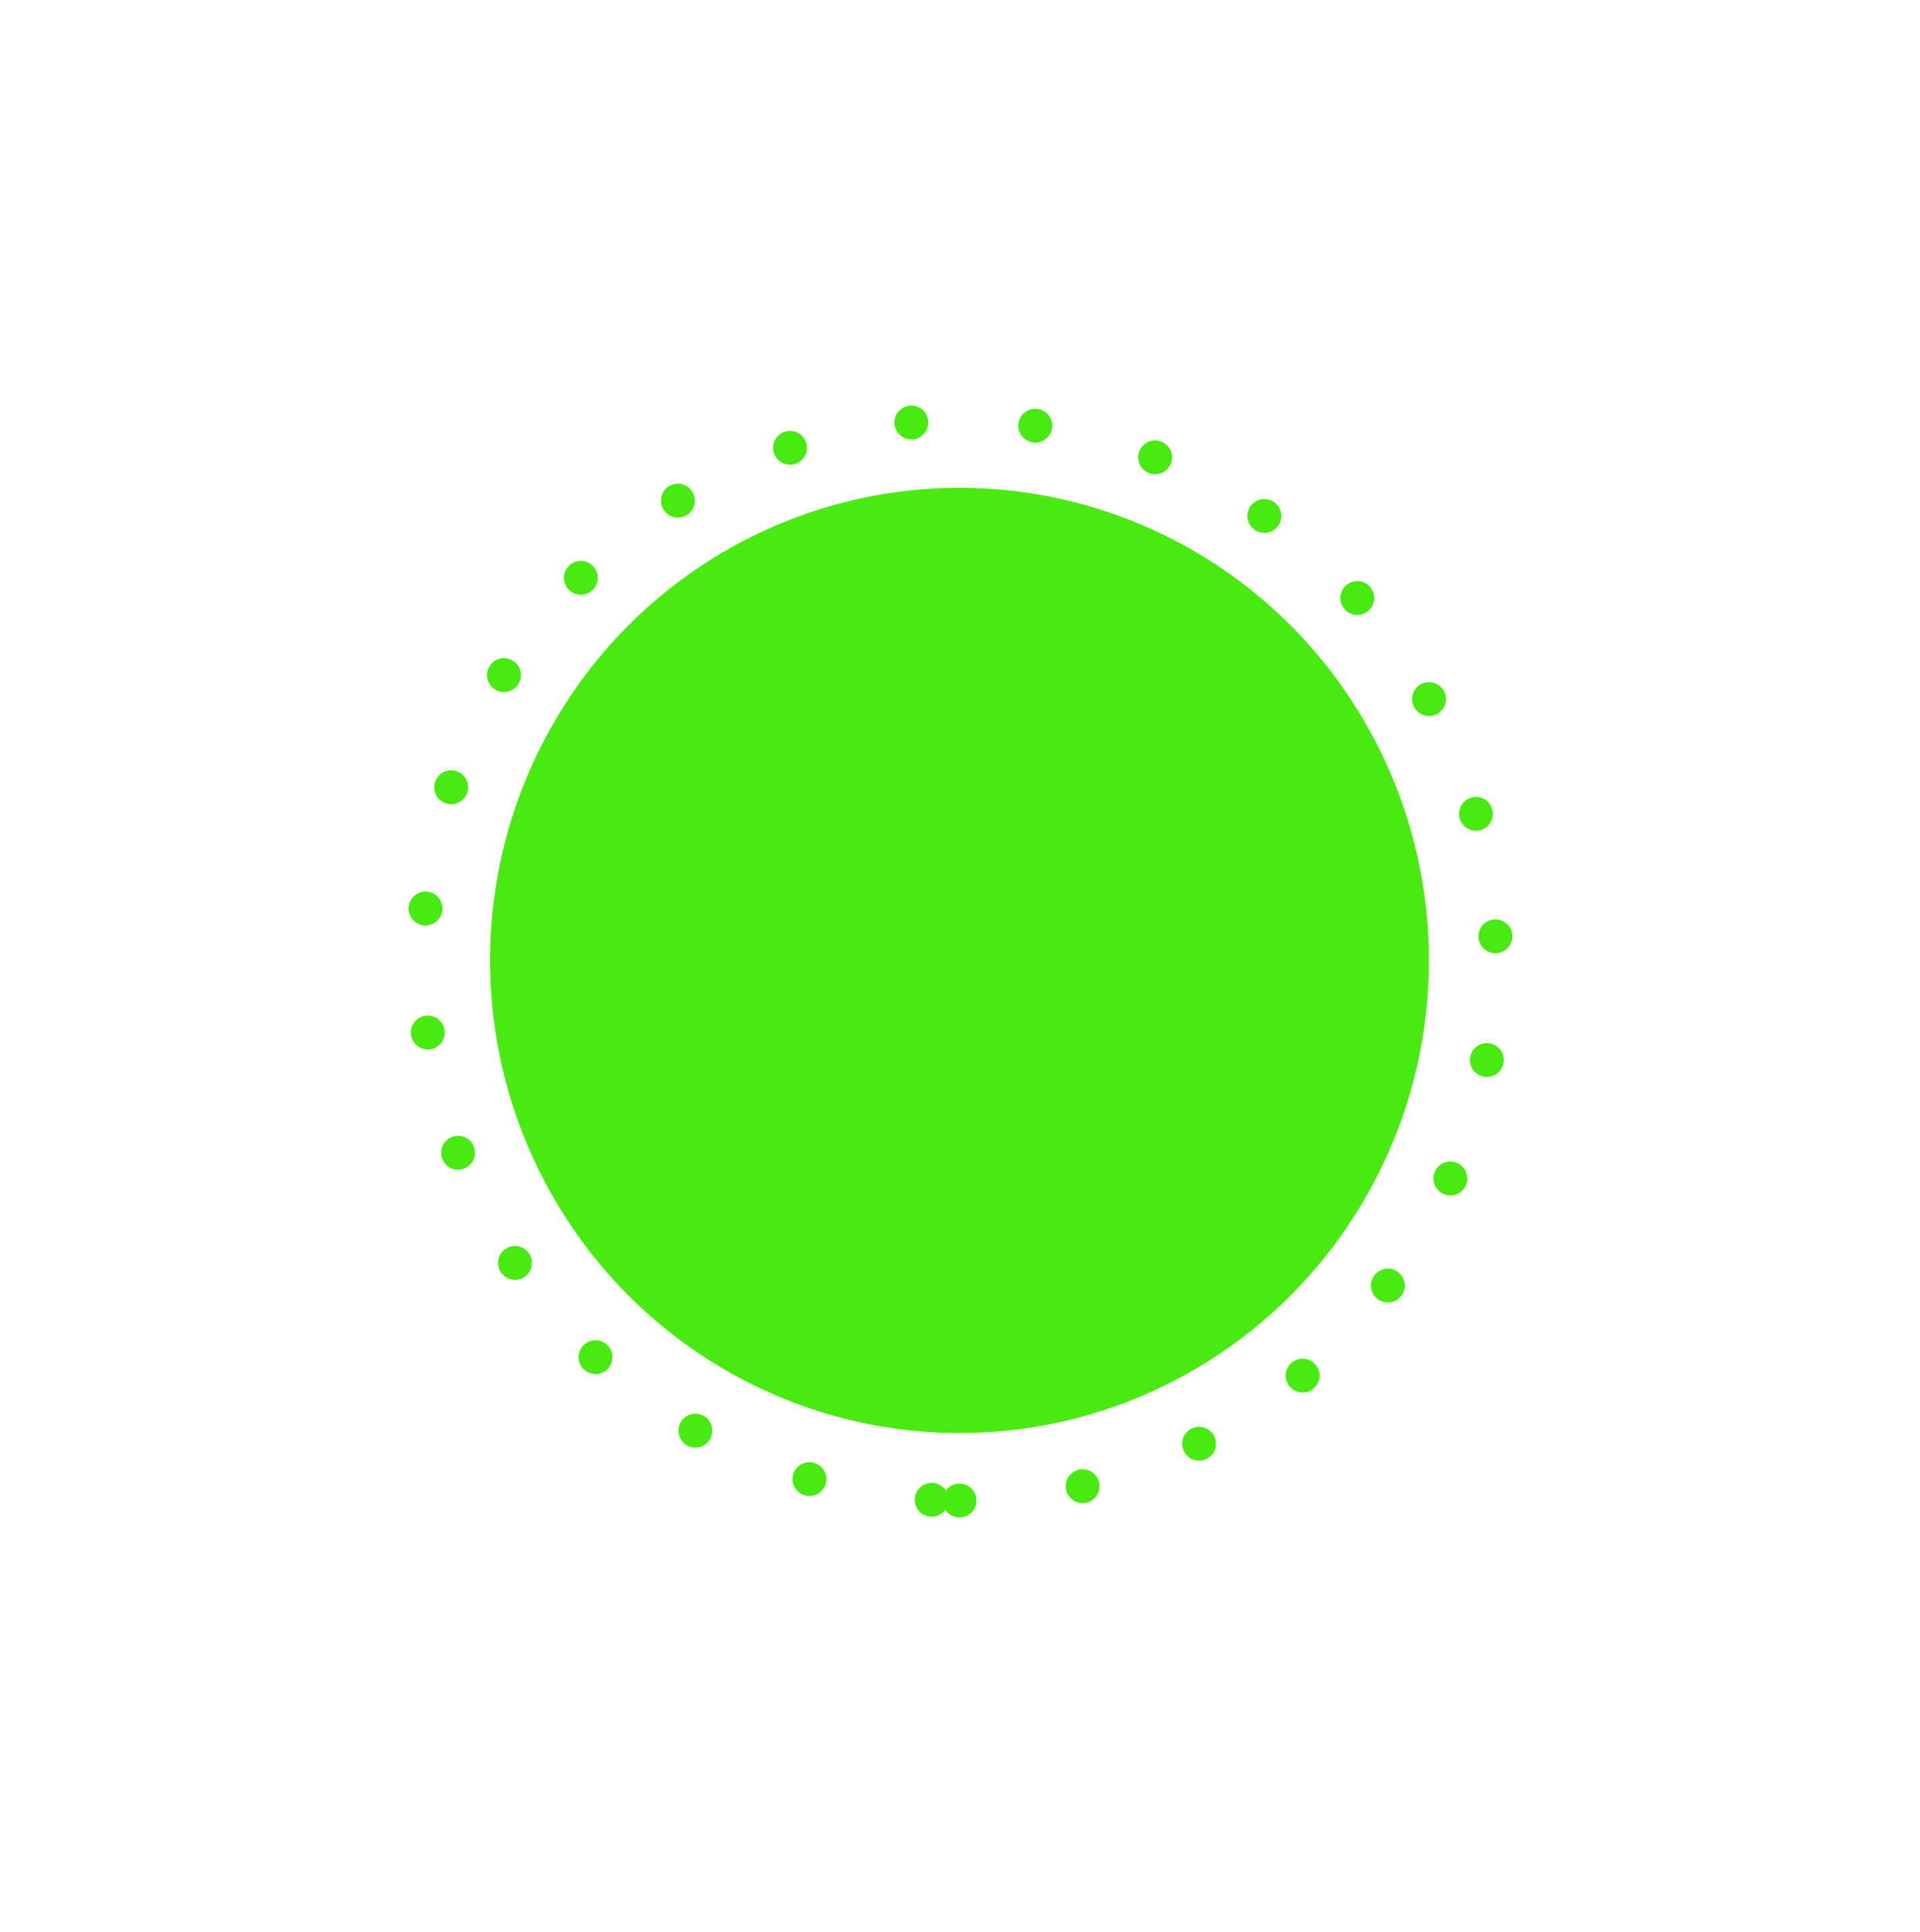 <?xml version="1.0" encoding="UTF-8"?>
<svg width="170px" height="171px" viewBox="0 0 170 171" version="1.1" xmlns="http://www.w3.org/2000/svg" xmlns:xlink="http://www.w3.org/1999/xlink">
    <!-- Generator: sketchtool 64 (101010) - https://sketch.com -->
    <title>C3BAF583-95C4-4DD0-902A-646701B6446B</title>
    <desc>Created with sketchtool.</desc>
    <defs>
        <filter x="-123.2%" y="-121.9%" width="346.3%" height="343.8%" filterUnits="objectBoundingBox" id="filter-1">
            <feOffset dx="0" dy="20" in="SourceAlpha" result="shadowOffsetOuter1"></feOffset>
            <feGaussianBlur stdDeviation="20" in="shadowOffsetOuter1" result="shadowBlurOuter1"></feGaussianBlur>
            <feColorMatrix values="0 0 0 0 0   0 0 0 0 0   0 0 0 0 0  0 0 0 0.1 0" type="matrix" in="shadowBlurOuter1" result="shadowMatrixOuter1"></feColorMatrix>
            <feMerge>
                <feMergeNode in="shadowMatrixOuter1"></feMergeNode>
                <feMergeNode in="SourceGraphic"></feMergeNode>
            </feMerge>
        </filter>
    </defs>
    <g id="Landing-page" stroke="none" stroke-width="1" fill="none" fill-rule="evenodd">
        <g id="01-HOME" transform="translate(-467, -4361)">
            <g id="05-Un-processus-simplifié" transform="translate(138, 4230)">
                <g id="steps" transform="translate(0, 148.205)">
                    <g id="2" transform="translate(297, 0)">
                        <g id="ICON" transform="translate(69.456, 0)">
                            <g id="Group-5" filter="url(#filter-1)">
                                <path d="M47.5,95.622 C73.734,95.622 95,74.216 95,47.811 C95,21.406 73.734,0 47.5,0 C21.266,0 0,21.406 0,47.811 C0,74.216 21.266,95.622 47.5,95.622 Z" id="Oval-Copy" stroke="#49EA11" stroke-width="3" stroke-linecap="round" stroke-dasharray="0,11"></path>
                                <ellipse id="Oval-Copy-2" fill="#49EA11" cx="47.5" cy="47.811" rx="41.562" ry="41.835"></ellipse>
                            </g>
                        </g>
                    </g>
                </g>
            </g>
        </g>
    </g>
</svg>